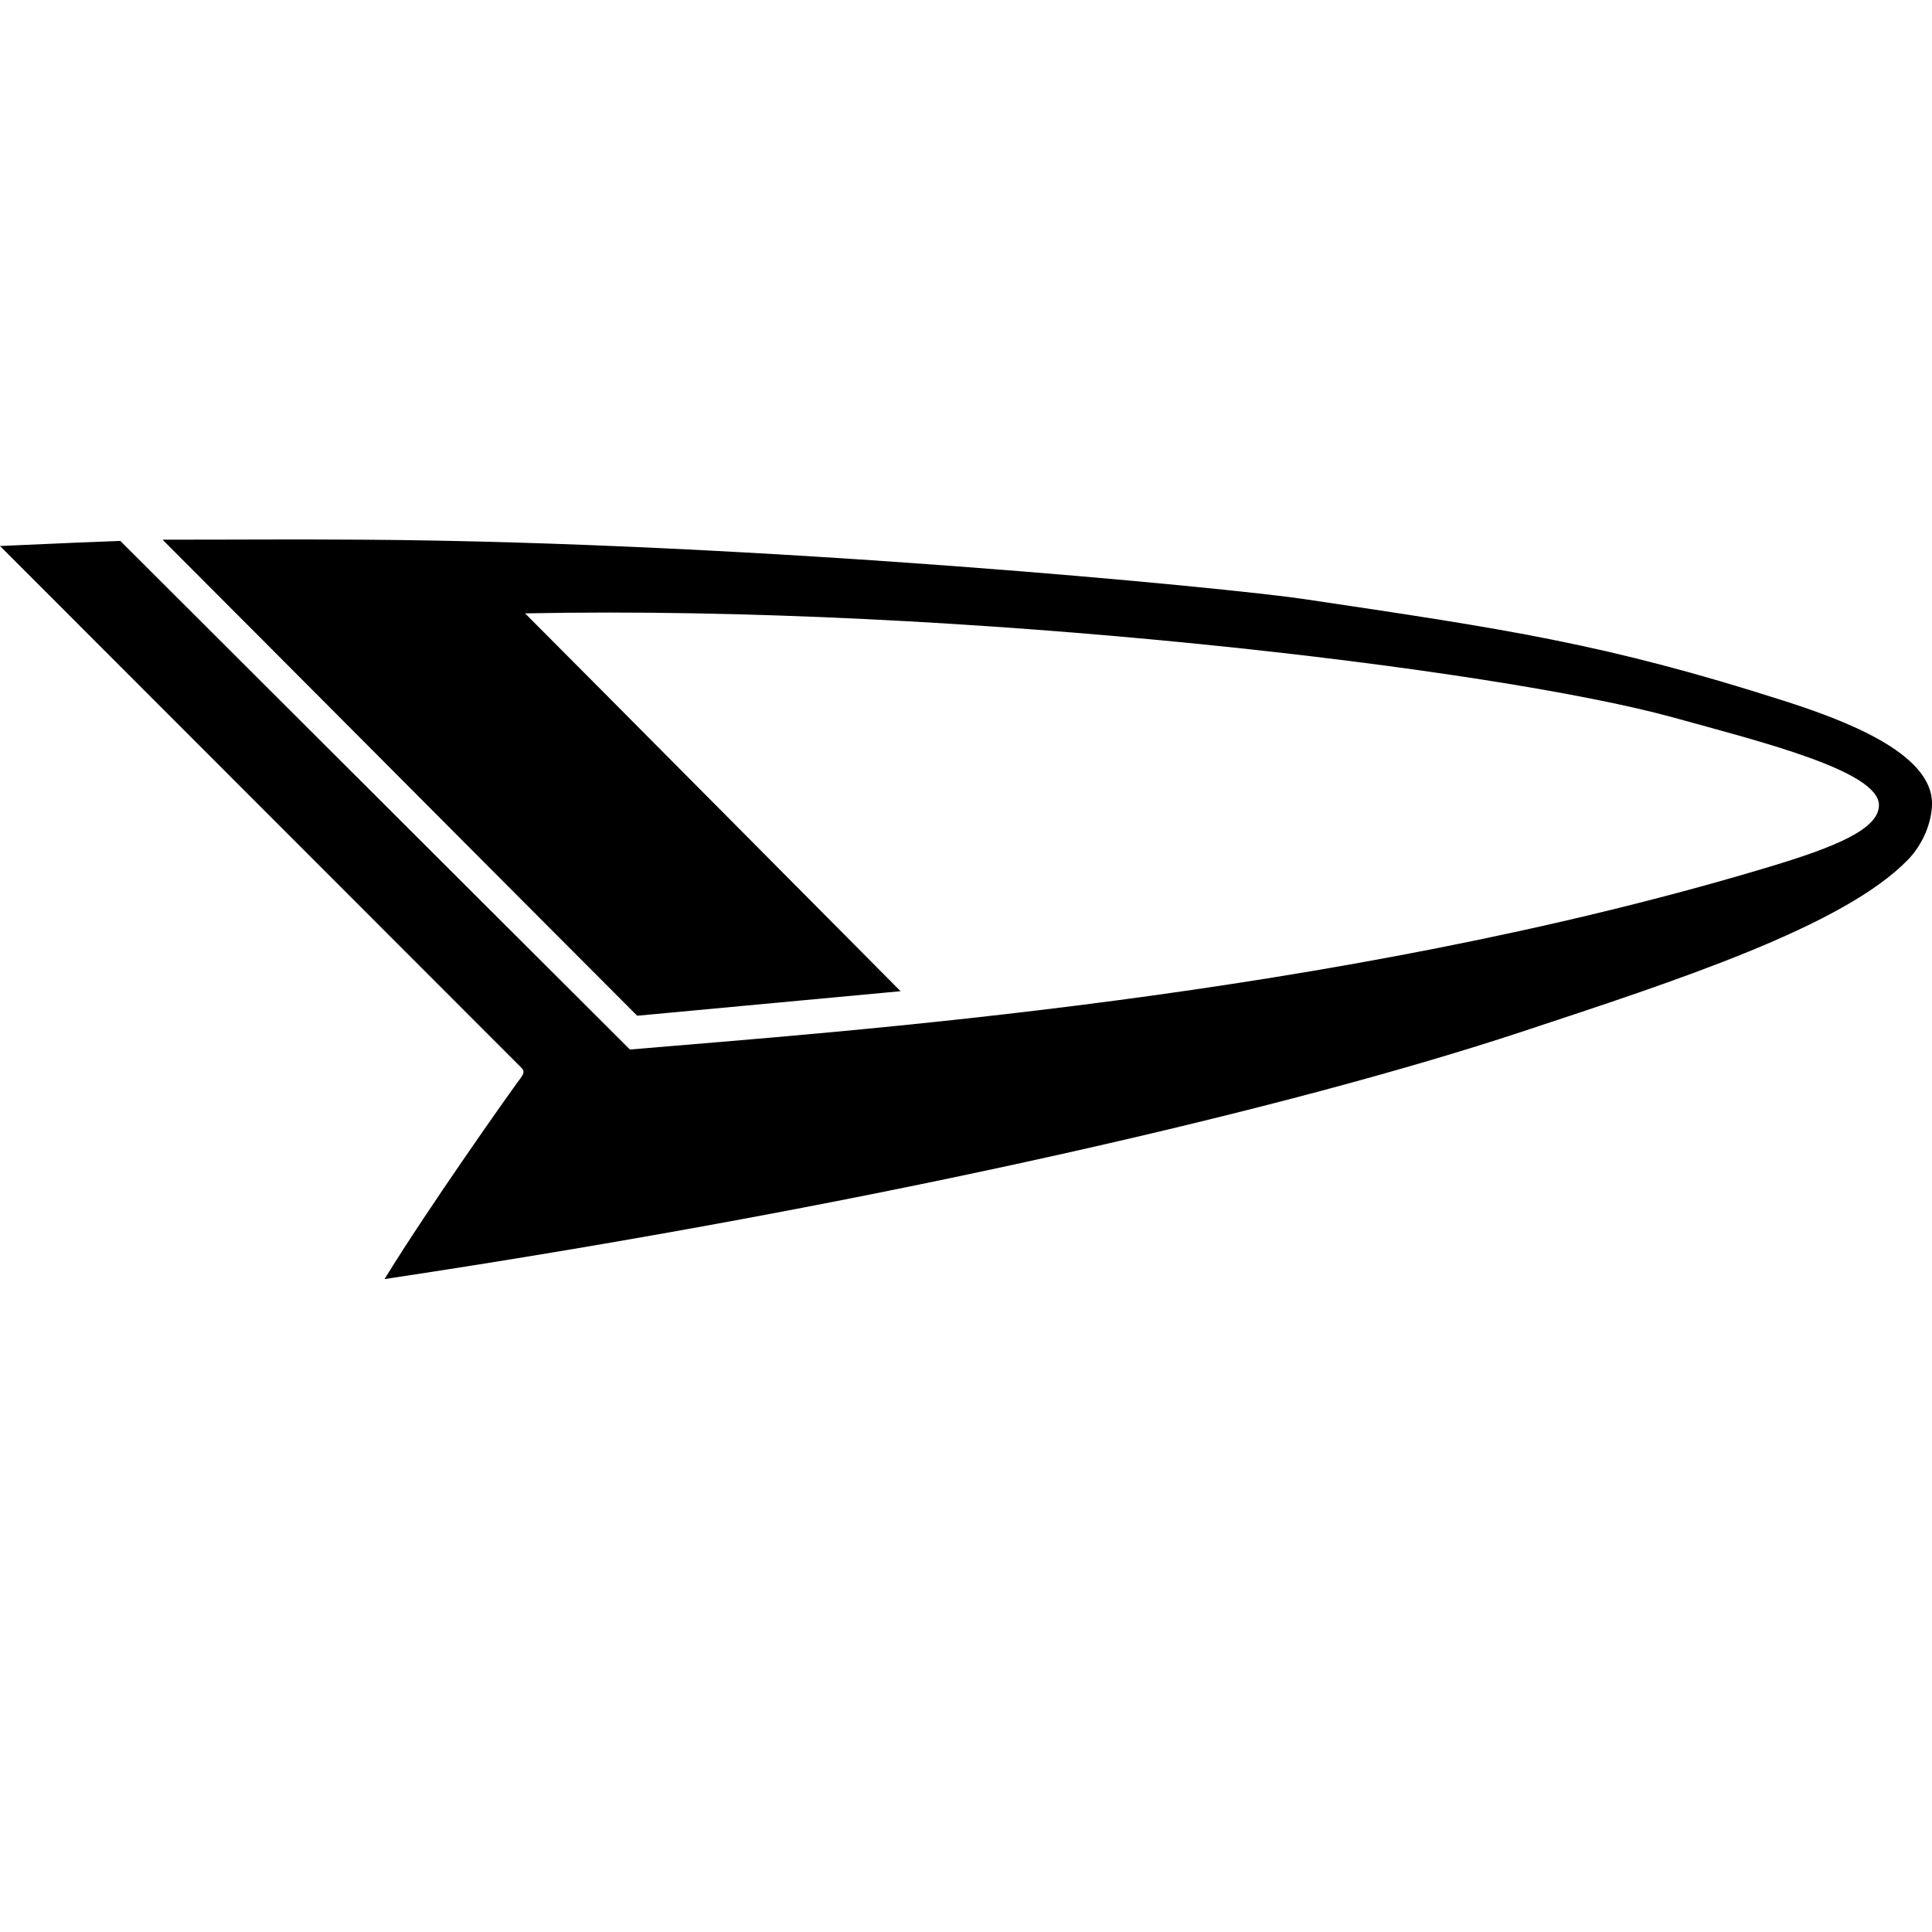 <?xml version="1.0" encoding="UTF-8" standalone="no"?>
<!DOCTYPE svg PUBLIC "-//W3C//DTD SVG 1.1//EN" "http://www.w3.org/Graphics/SVG/1.1/DTD/svg11.dtd">
<!-- Created with Vectornator (http://vectornator.io/) -->
<svg  stroke-miterlimit="10" style="fill-rule:nonzero;clip-rule:evenodd;stroke-linecap:round;stroke-linejoin:round;" version="1.1" viewBox="0 0 512 512" fill="currentColor" xml:space="preserve" xmlns="http://www.w3.org/2000/svg" xmlns:xlink="http://www.w3.org/1999/xlink">
<defs/>
<clipPath id="ArtboardFrame">
<rect height="512" width="512" x="0" y="0"/>
</clipPath>
<g clip-path="url(#ArtboardFrame)" id="layer1">
<g opacity="1">
<path d="M31.89 143.347C25.354 143.57 18.305 143.887-2.84217e-14 144.698C17.539 162.227 110.122 254.915 138.272 283.064C139.357 284.16 138.359 285.173 137.116 286.85C135.386 289.196 113.578 319.931 101.908 338.969C237.524 318.556 344.608 292.805 402.893 273.554C444.551 259.804 488.552 245.475 505.649 227.816C509.645 223.705 512 217.793 512 212.914C512 199.444 488.499 190.757 472.585 185.665C425.336 170.554 399.189 166.743 345.581 158.759C326.244 155.875 201.778 143.675 96.059 143.022C75.399 142.89 65.906 143.022 43.076 143.022C66.259 166.205 144.914 245.238 168.864 269.181L238.662 262.679C238.662 262.679 153.188 176.598 139.155 162.552C255.591 160.196 396.869 177.268 443.526 190.164C466.471 196.515 497.939 204.28 497.939 213.375C497.939 219.744 486.304 224.472 469.03 229.676C353.413 264.513 222.473 273.362 166.932 278.133C151.945 263.137 60.27 171.727 31.89 143.347Z" fill="#000000" fill-rule="evenodd" opacity="1" stroke="none"/>
</g>
</g>
</svg>
